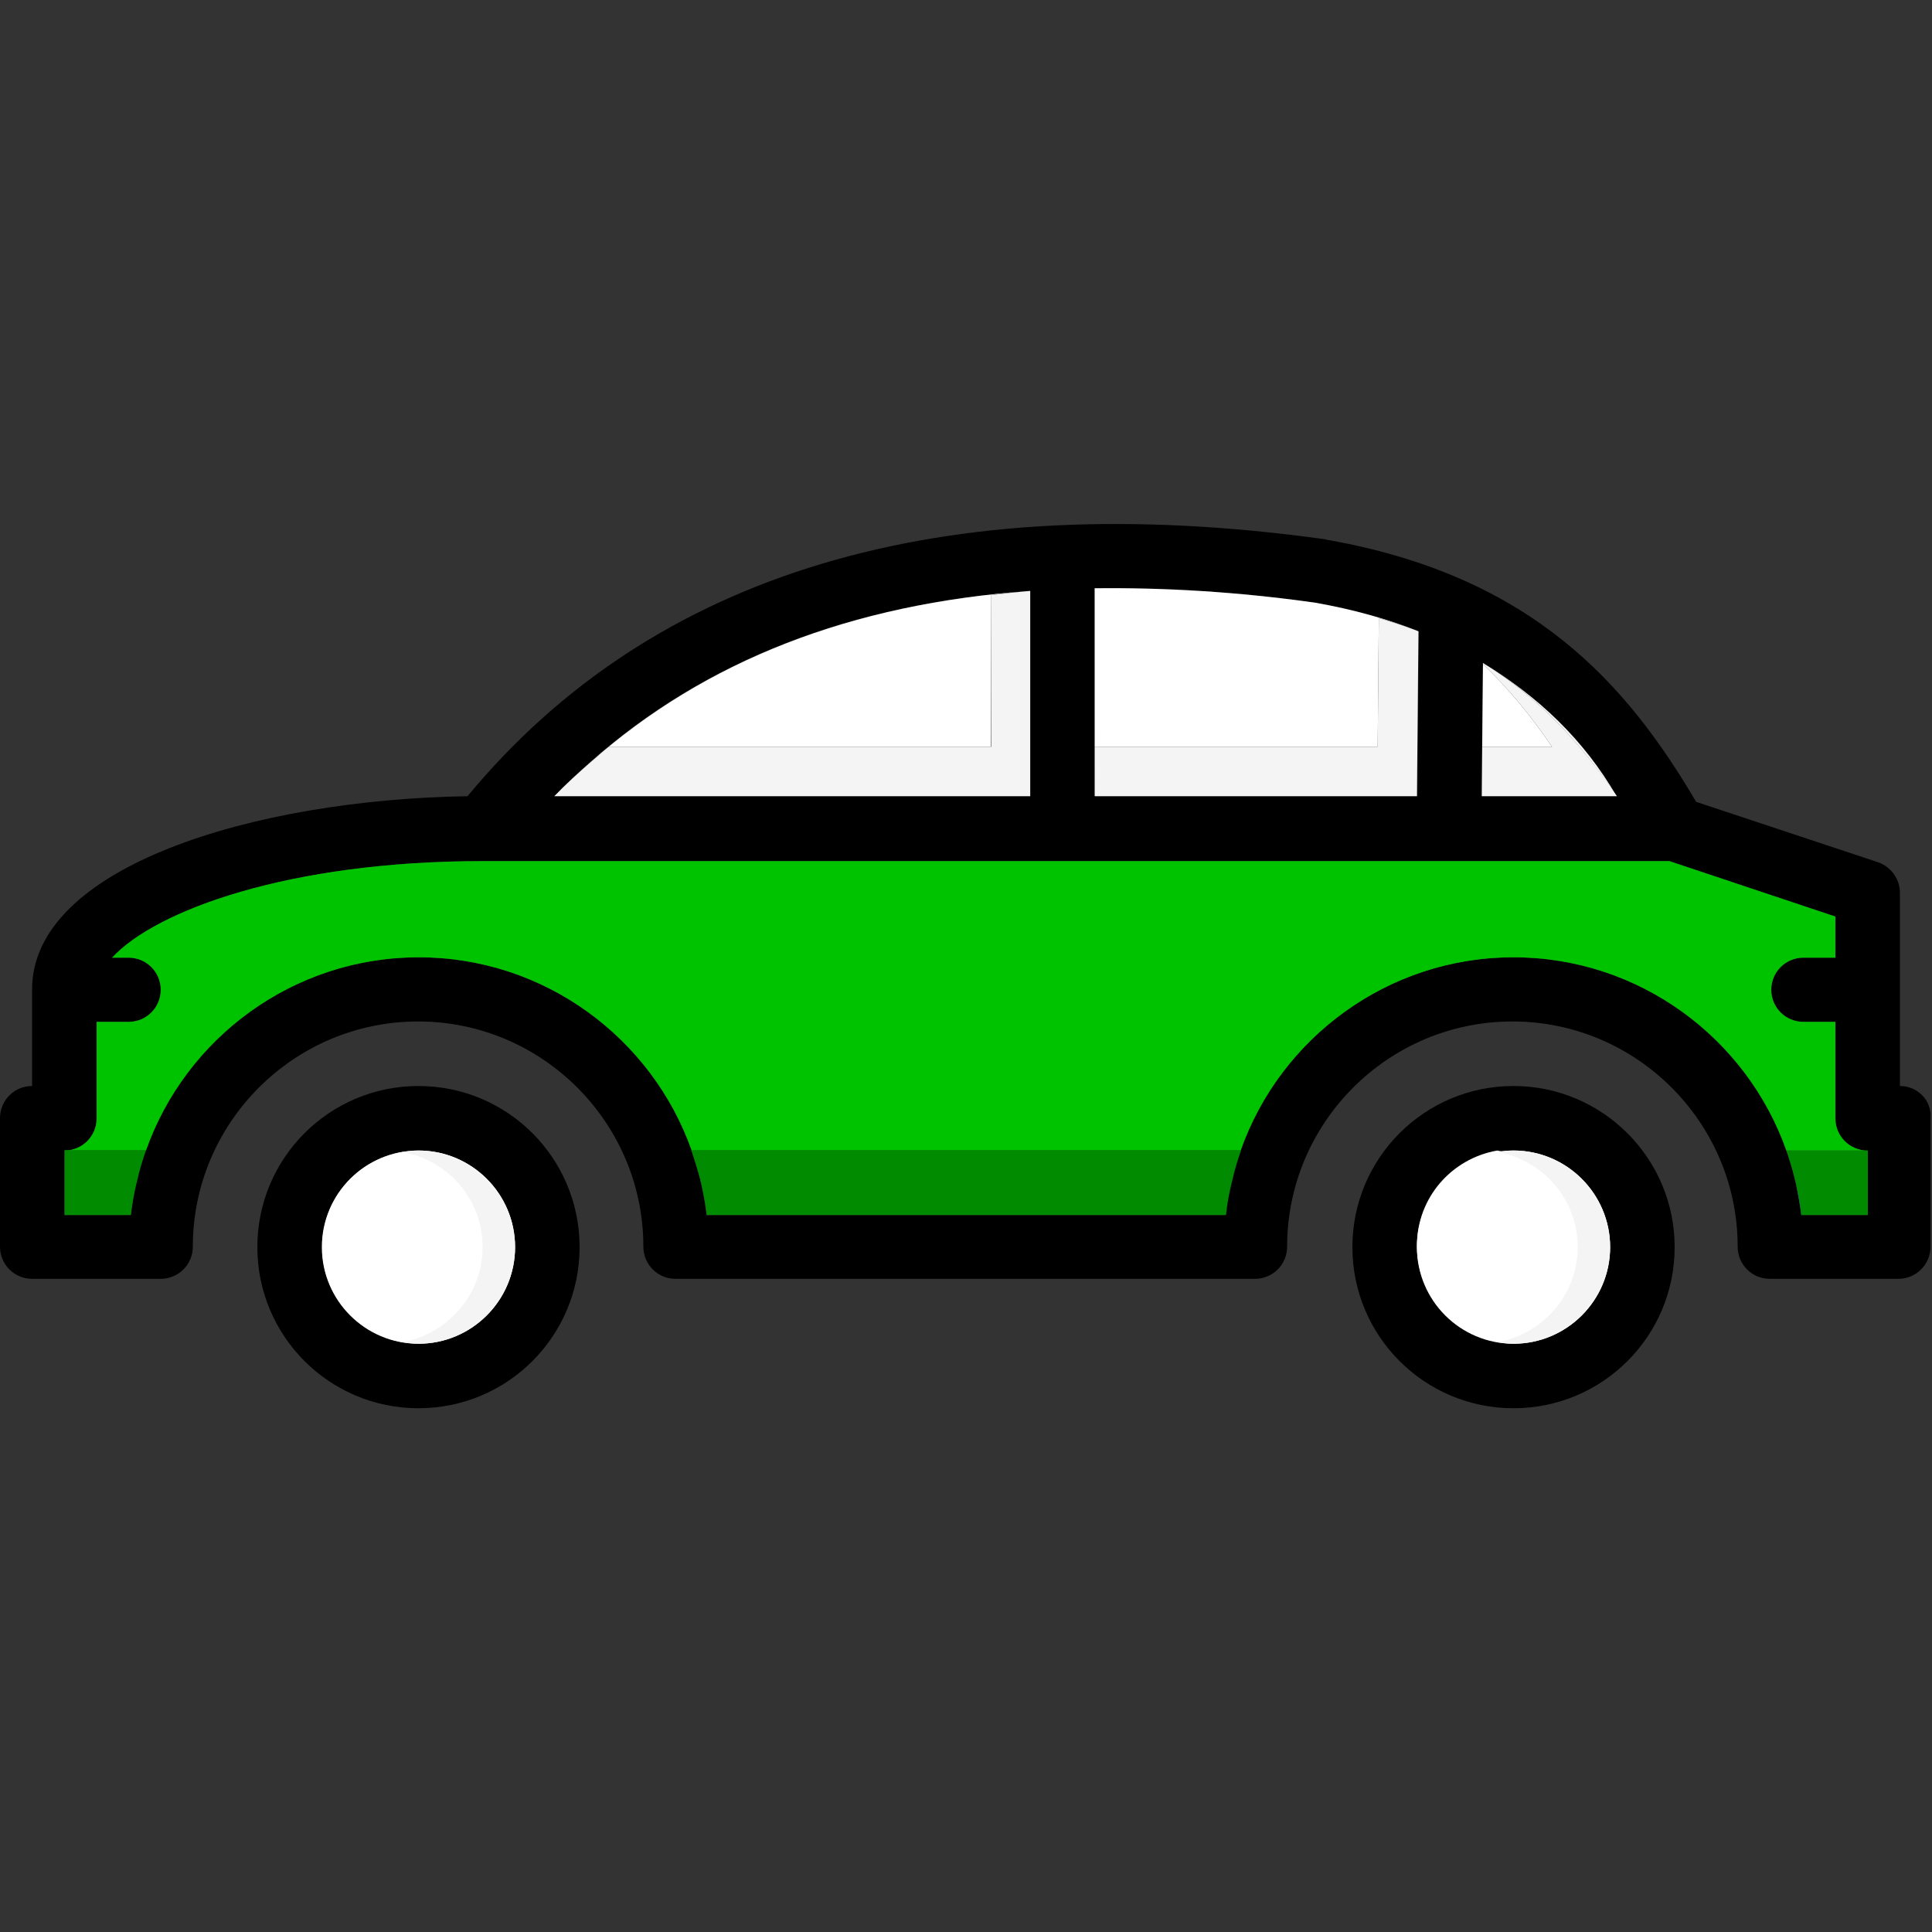 <?xml version="1.0" encoding="utf-8"?>
<!-- Generator: Adobe Illustrator 24.2.0, SVG Export Plug-In . SVG Version: 6.00 Build 0)  -->
<svg version="1.1" id="Layer_1" xmlns="http://www.w3.org/2000/svg" xmlns:xlink="http://www.w3.org/1999/xlink" x="0px" y="0px"
	 viewBox="0 0 512 512" style="enable-background:new 0 0 512 512;" xml:space="preserve">
<rect x="0" y="0" width="512" height="512" fill="#333333" stroke="none"/>
<style type="text/css">
	.st0{fill:#FFFFFF;}
	.st1{fill:#F4F4F4;}
	.st2{fill:#0091EA;}
	.st3{fill:#00C300;}
	.st4{fill:#2979FF;}
	.st5{fill:#008B00;}
</style>
<path d="M401.1,287.8c-23.6,0-42.7,19.1-42.7,42.7s19.1,42.7,42.7,42.7s42.7-19.1,42.7-42.7S424.6,287.8,401.1,287.8z M401.1,356.1
	c-14.1,0-25.6-11.5-25.6-25.6c0-14.1,11.5-25.6,25.6-25.6s25.6,11.5,25.6,25.6C426.7,344.6,415.1,356.1,401.1,356.1z"/>
<circle class="st0" cx="401.1" cy="330.5" r="25.6"/>
<path d="M110.9,287.8c-23.6,0-42.7,19.1-42.7,42.7s19.1,42.7,42.7,42.7s42.7-19.1,42.7-42.7S134.5,287.8,110.9,287.8z M110.9,356.1
	c-14.1,0-25.6-11.5-25.6-25.6c0-14.1,11.5-25.6,25.6-25.6s25.6,11.5,25.6,25.6C136.5,344.6,125,356.1,110.9,356.1z"/>
<circle class="st0" cx="110.9" cy="330.5" r="25.6"/>
<path d="M503.5,287.8v-51.2c0-3.7-2.4-6.9-5.8-8.1l-48.2-16c-18.1-30.7-43-59.9-98.1-69.5c-0.1-0.1-0.2-0.1-0.3-0.1
	C249.3,128.8,173,151.7,123.9,211C67.2,211.9,8.5,229.7,8.5,262.2v25.6c-4.7,0-8.5,3.8-8.5,8.5v34.1c0,4.7,3.8,8.5,8.5,8.5h34.1
	c4.7,0,8.5-3.8,8.5-8.5c0-32.9,26.8-59.7,59.7-59.7s59.7,26.8,59.7,59.7c0,4.7,3.8,8.5,8.5,8.5h153.6c4.7,0,8.5-3.8,8.5-8.5
	c0-32.9,26.8-59.7,59.7-59.7s59.7,26.8,59.7,59.7c0,4.7,3.8,8.5,8.5,8.5h34.1c4.7,0,8.5-3.8,8.5-8.5v-34.1
	C512,291.7,508.2,287.8,503.5,287.8z M393,175.7c14.8,9,25.9,21.1,35.4,35.3h-35.8L393,175.7z M290.1,155.9
	c18.3-0.3,37.6,0.9,58.4,3.8c10.3,1.8,19.4,4.4,27.5,7.6l-0.4,43.7h-85.4L290.1,155.9L290.1,155.9z M273.1,156.6V211H146.9
	C178.6,178.4,220.3,160.3,273.1,156.6z M494.9,322h-17.6c-4.2-38.3-36.9-68.3-76.3-68.3s-72.1,30-76.3,68.3H187.2
	c-4.2-38.3-36.9-68.3-76.3-68.3s-72.1,30-76.3,68.3H17.1v-17.1c4.7,0,8.5-3.8,8.5-8.5v-25.6h8.5c4.7,0,8.5-3.8,8.5-8.5
	s-3.8-8.5-8.5-8.5h-4.4c11.5-12.5,46.8-25.6,98.3-25.6h314.4l44,14.7v10.9h-8.5c-4.7,0-8.5,3.8-8.5,8.5s3.8,8.5,8.5,8.5h8.5v25.6
	c0,4.7,3.8,8.5,8.5,8.5V322z"/>
<path class="st0" d="M128,330.5c0-12.6-9.3-23.1-21.3-25.2c-12.1,2.1-21.3,12.5-21.3,25.2s9.3,23.1,21.3,25.2
	C118.7,353.6,128,343.1,128,330.5z"/>
<path class="st1" d="M110.9,304.9c-1.5,0-2.9,0.2-4.3,0.4c12.1,2.1,21.3,12.5,21.3,25.2c0,12.6-9.3,23.1-21.3,25.2
	c1.4,0.2,2.8,0.4,4.3,0.4c14.1,0,25.6-11.5,25.6-25.6C136.5,316.4,125,304.9,110.9,304.9z"/>
<path class="st0" d="M418.1,330.1c0-12.6-9.3-23.1-21.3-25.2c-12.1,2.1-21.3,12.5-21.3,25.2s9.3,23.1,21.3,25.2
	C408.9,353.2,418.1,342.7,418.1,330.1z"/>
<path class="st1" d="M401.1,304.9c-1.5,0-2.9,0.2-4.3,0.4c12.1,2.1,21.3,12.5,21.3,25.2s-9.3,23.1-21.3,25.2
	c1.4,0.2,2.8,0.4,4.3,0.4c14.1,0,25.6-11.5,25.6-25.6C426.7,316.4,415.1,304.9,401.1,304.9z"/>
<g>
	<path class="st0" d="M393,176l-0.2,21.9h18.5C405.8,189.8,399.8,182.5,393,176z"/>
	<path class="st0" d="M290.1,155.9v42h75l0.3-34.1c3.6,1.1,7.2,2.2,10.5,3.5c-8.1-3.2-17.2-5.8-27.5-7.6
		C327.8,156.8,308.4,155.7,290.1,155.9z"/>
	<path class="st0" d="M161.3,197.9h101.3v-40.2c3.5-0.4,6.8-0.9,10.4-1.1c-47.5,3.4-86.1,18.5-116.4,45.3
		C158.2,200.6,159.8,199.2,161.3,197.9z"/>
</g>
<g>
	<path class="st1" d="M392.7,197.9l-0.1,13.1L392.7,197.9z"/>
	<polygon class="st1" points="393,176 393,176 393,175.7 	"/>
	<path class="st1" d="M428.4,211c-8.6-14.9-20.6-26.3-35.4-35.3C407.8,184.8,418.8,196.8,428.4,211z"/>
	<path class="st1" d="M393,175.7v0.3c6.8,6.5,12.8,13.8,18.3,21.9h-18.5l-0.1,13.1h35.8C418.8,196.8,407.8,184.8,393,175.7z"/>
	<path class="st1" d="M365.1,197.9h-75V211h85.4l0.4-43.7c-3.3-1.3-6.9-2.4-10.5-3.5L365.1,197.9z"/>
	<path class="st1" d="M146.9,211c3.1-3.2,6.4-6.2,9.7-9.1C153.3,204.8,150.1,207.8,146.9,211z"/>
	<path class="st1" d="M262.7,197.9H161.3c-1.6,1.3-3.1,2.7-4.7,4c-3.3,2.9-6.6,5.9-9.7,9.1h126.1v-54.4c-3.6,0.3-6.9,0.7-10.4,1.1
		L262.7,197.9L262.7,197.9z"/>
</g>
<g>
	<path class="st2" d="M185.8,313.5c-0.1-0.3-0.1-0.5-0.2-0.8C185.6,313,185.7,313.2,185.8,313.5z"/>
	<path class="st2" d="M326.4,312.8c-0.1,0.2-0.1,0.5-0.2,0.8C326.3,313.2,326.4,313,326.4,312.8z"/>
	<path class="st2" d="M36.3,312.8c-0.1,0.2-0.1,0.5-0.2,0.8C36.2,313.2,36.2,313,36.3,312.8z"/>
	<path class="st2" d="M475.9,313.5c-0.1-0.3-0.1-0.5-0.2-0.8C475.8,313,475.8,313.2,475.9,313.5z"/>
	<path class="st3" d="M486.4,296.4v-25.6h-8.5c-4.7,0-8.5-3.8-8.5-8.5s3.8-8.5,8.5-8.5h8.5v-10.9l-44-14.7H128
		c-51.5,0-86.8,13.1-98.3,25.6h4.4c4.7,0,8.5,3.8,8.5,8.5s-3.8,8.5-8.5,8.5h-8.5v25.6c0,4.7-3.8,8.5-8.5,8.5h21.6
		c10.5-29.8,39-51.2,72.3-51.2s61.8,21.4,72.3,51.2h145.5c10.5-29.8,39-51.2,72.3-51.2s61.8,21.4,72.3,51.2h21.5
		C490.2,304.9,486.4,301.1,486.4,296.4z"/>
</g>
<g>
	<path class="st4" d="M36.1,313.5c-0.6,2.8-1.2,5.6-1.5,8.5C35,319.1,35.5,316.3,36.1,313.5z"/>
	<path class="st4" d="M38.6,304.9L38.6,304.9c-0.9,2.6-1.7,5.2-2.3,7.9C36.9,310.1,37.7,307.5,38.6,304.9z"/>
	<path class="st5" d="M17.1,322h17.6c0.3-2.9,0.8-5.7,1.5-8.5c0.1-0.3,0.1-0.5,0.2-0.8c0.6-2.7,1.4-5.3,2.3-7.9H17.1V322z"/>
	<path class="st4" d="M477.4,322c-0.3-2.9-0.8-5.7-1.5-8.5C476.5,316.3,477,319.1,477.4,322z"/>
	<path class="st4" d="M473.4,304.9c0.9,2.6,1.7,5.2,2.3,7.8C475.1,310.1,474.3,307.5,473.4,304.9L473.4,304.9z"/>
	<path class="st5" d="M473.4,304.9c0.9,2.6,1.7,5.2,2.3,7.8c0.1,0.3,0.1,0.5,0.2,0.8c0.6,2.8,1.2,5.6,1.5,8.5h17.6v-17.1H473.4z"/>
	<path class="st4" d="M328.8,304.9L328.8,304.9c-0.9,2.6-1.7,5.2-2.3,7.9C327.1,310.1,327.9,307.5,328.8,304.9z"/>
	<path class="st4" d="M326.2,313.5c-0.6,2.8-1.2,5.6-1.5,8.5C325.1,319.1,325.6,316.3,326.2,313.5z"/>
	<path class="st4" d="M187.2,322c-0.3-2.9-0.8-5.7-1.5-8.5C186.4,316.3,186.9,319.1,187.2,322z"/>
	<path class="st4" d="M183.2,304.9c0.9,2.6,1.7,5.2,2.3,7.8C184.9,310.1,184.1,307.5,183.2,304.9L183.2,304.9z"/>
	<path class="st5" d="M185.6,312.7c0.1,0.3,0.1,0.5,0.2,0.8c0.6,2.8,1.2,5.6,1.5,8.5h137.6c0.3-2.9,0.8-5.7,1.5-8.5
		c0.1-0.3,0.1-0.5,0.2-0.8c0.6-2.7,1.4-5.3,2.3-7.9H183.2C184.1,307.5,184.9,310.1,185.6,312.7z"/>
</g>
</svg>
